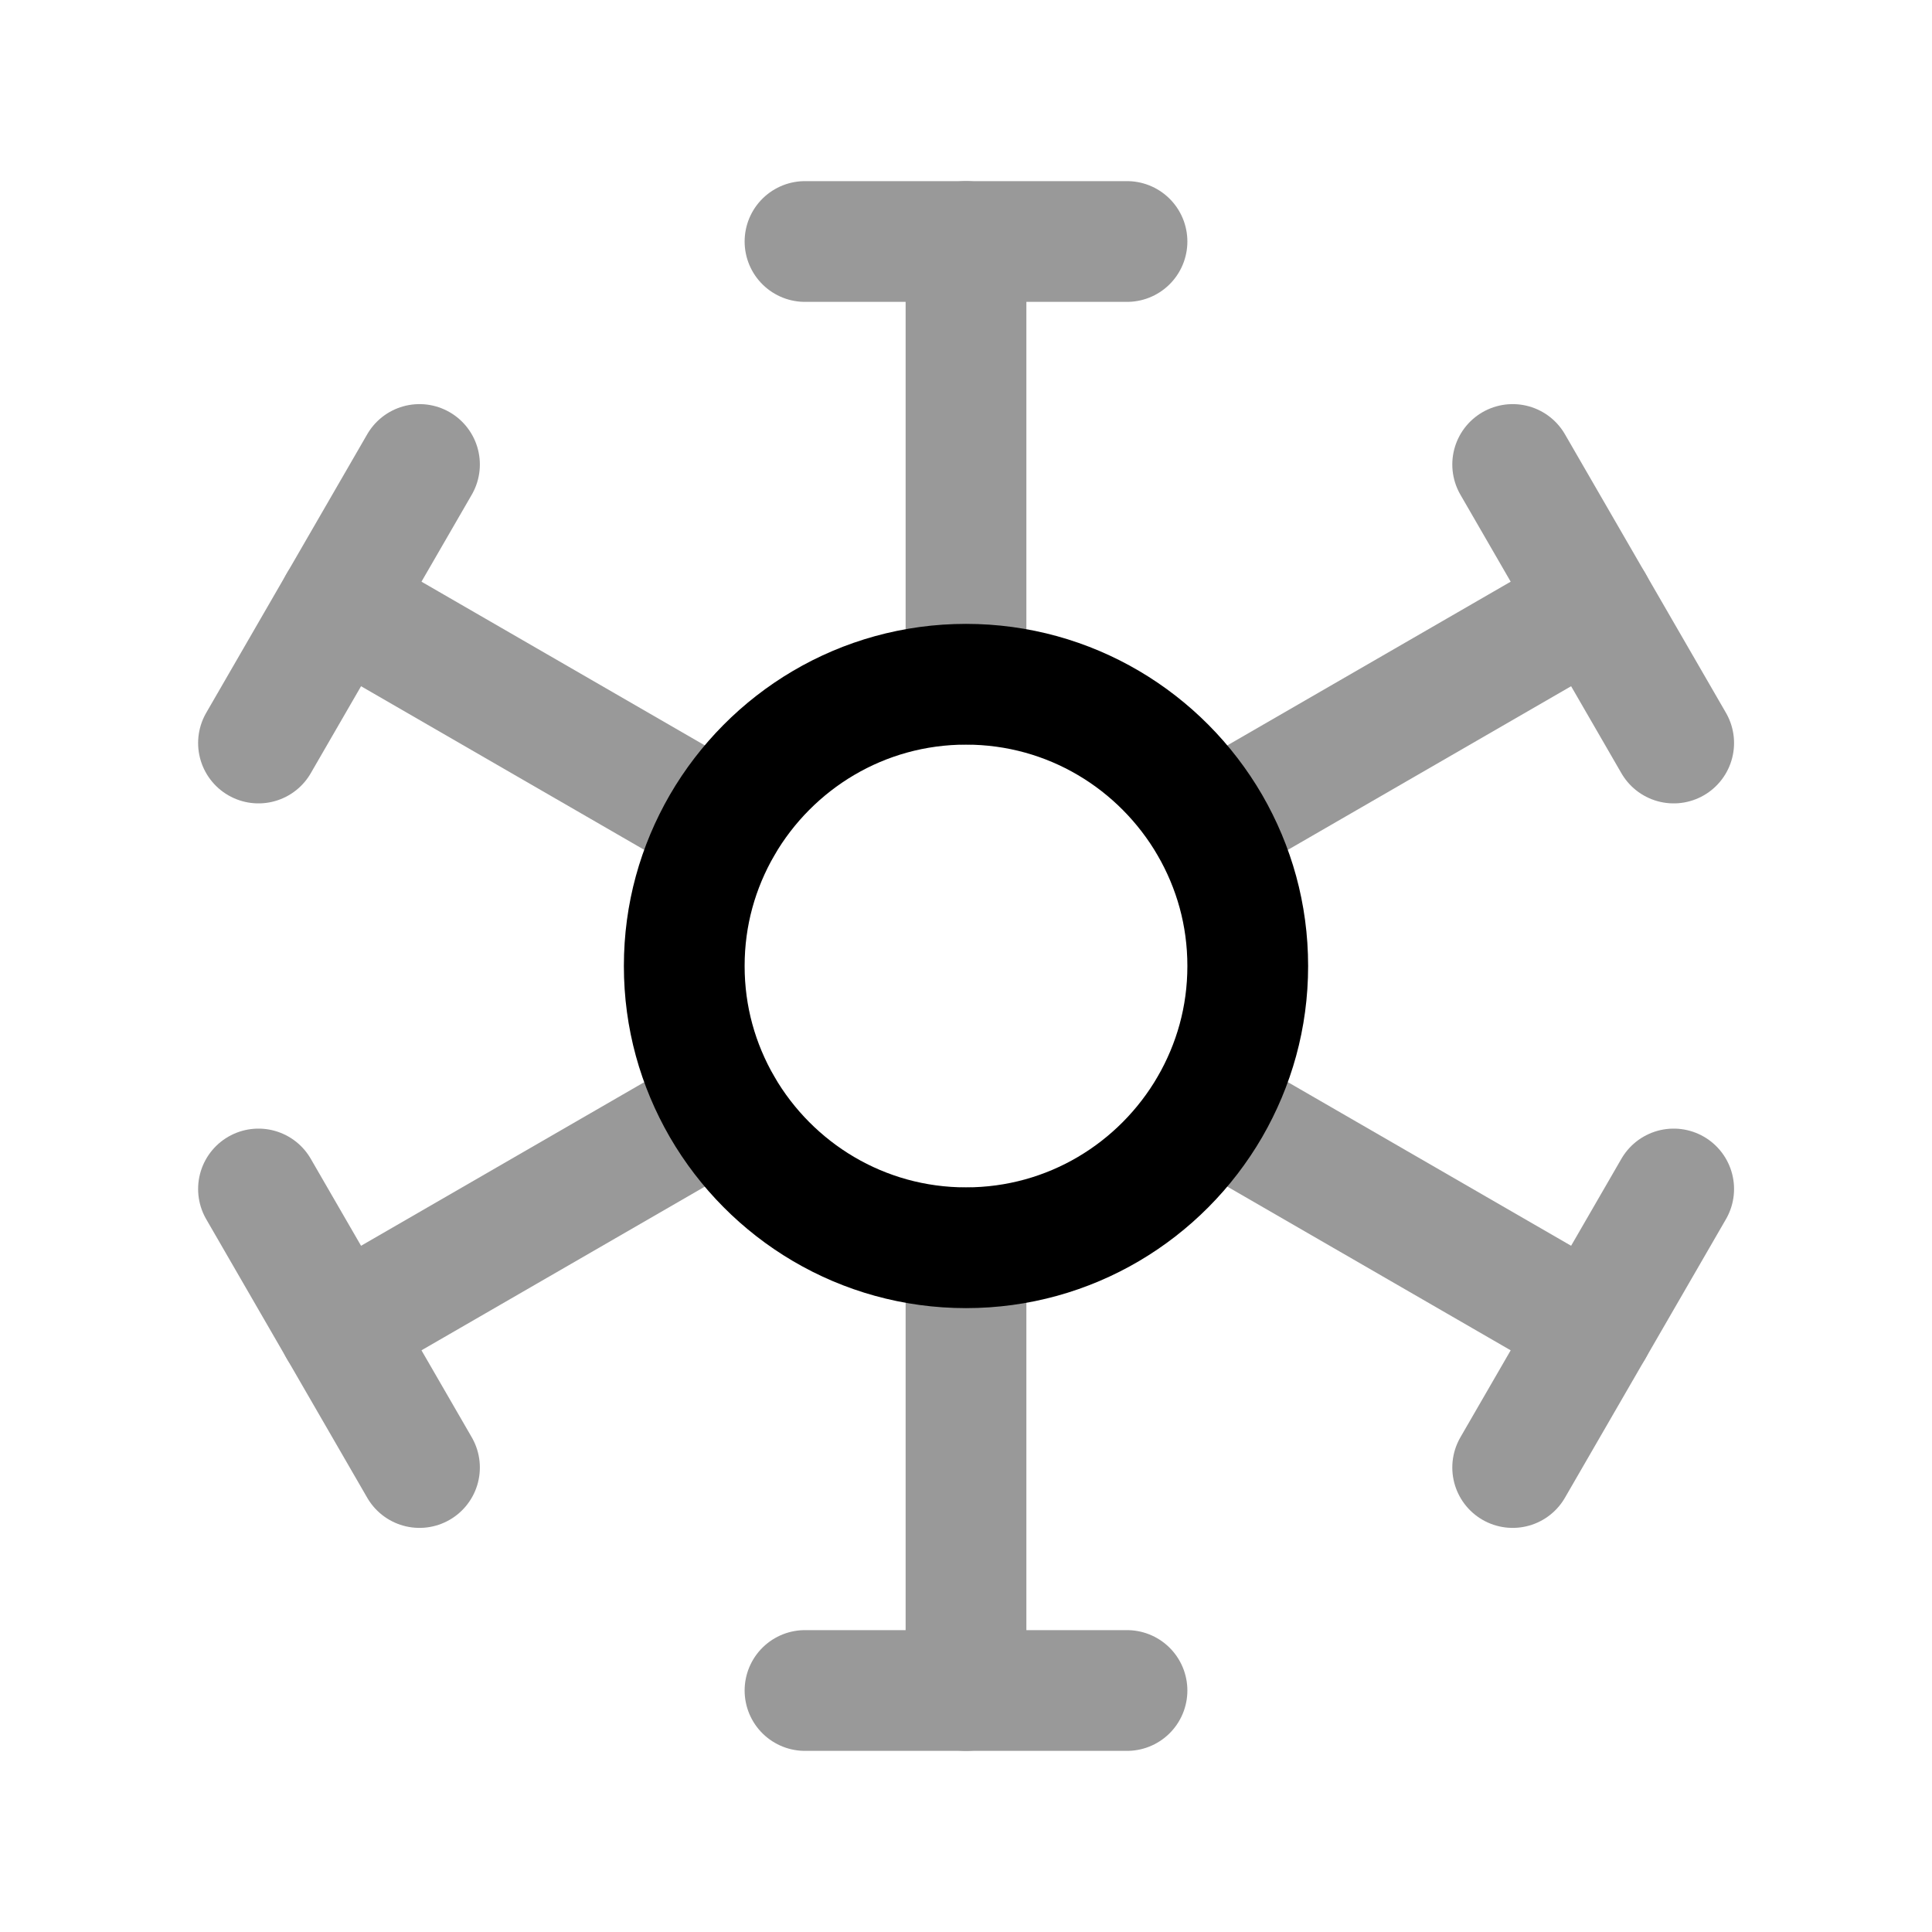 <svg viewBox="0 0 24 24" fill="none">
<path d="M15.5 12C15.5 12.64 15.33 13.23 15.03 13.75C14.42 14.8 13.29 15.5 12 15.5C10.71 15.5 9.58 14.8 8.97 13.75C8.67 13.23 8.5 12.64 8.5 12C8.5 11.36 8.67 10.77 8.97 10.25C9.58 9.2 10.71 8.5 12 8.5C13.29 8.5 14.42 9.2 15.03 10.25C15.33 10.77 15.5 11.36 15.5 12Z" stroke="currentColor" stroke-width="1.5" stroke-linecap="round" stroke-linejoin="round"></path>
<g opacity="0.4">
<path d="M12 8.5V3" stroke="currentColor" stroke-width="1.5" stroke-linecap="round" stroke-linejoin="round"></path>
<path d="M12 21V15.5" stroke="currentColor" stroke-width="1.5" stroke-linecap="round" stroke-linejoin="round"></path>
<path d="M10 3H14" stroke="currentColor" stroke-width="1.5" stroke-linecap="round" stroke-linejoin="round"></path>
<path d="M10 21H14" stroke="currentColor" stroke-width="1.5" stroke-linecap="round" stroke-linejoin="round"></path>
<path d="M8.971 10.25L4.211 7.5" stroke="currentColor" stroke-width="1.5" stroke-linecap="round" stroke-linejoin="round"></path>
<path d="M19.791 16.5L15.031 13.75" stroke="currentColor" stroke-width="1.5" stroke-linecap="round" stroke-linejoin="round"></path>
<path d="M3.211 9.23L5.211 5.77" stroke="currentColor" stroke-width="1.5" stroke-linecap="round" stroke-linejoin="round"></path>
<path d="M18.791 18.23L20.791 14.77" stroke="currentColor" stroke-width="1.5" stroke-linecap="round" stroke-linejoin="round"></path>
<path d="M19.791 7.5L15.031 10.25" stroke="currentColor" stroke-width="1.5" stroke-linecap="round" stroke-linejoin="round"></path>
<path d="M8.971 13.75L4.211 16.5" stroke="currentColor" stroke-width="1.5" stroke-linecap="round" stroke-linejoin="round"></path>
<path d="M20.791 9.23L18.791 5.77" stroke="currentColor" stroke-width="1.5" stroke-linecap="round" stroke-linejoin="round"></path>
<path d="M5.211 18.23L3.211 14.77" stroke="currentColor" stroke-width="1.5" stroke-linecap="round" stroke-linejoin="round"></path>
</g>
</svg>
